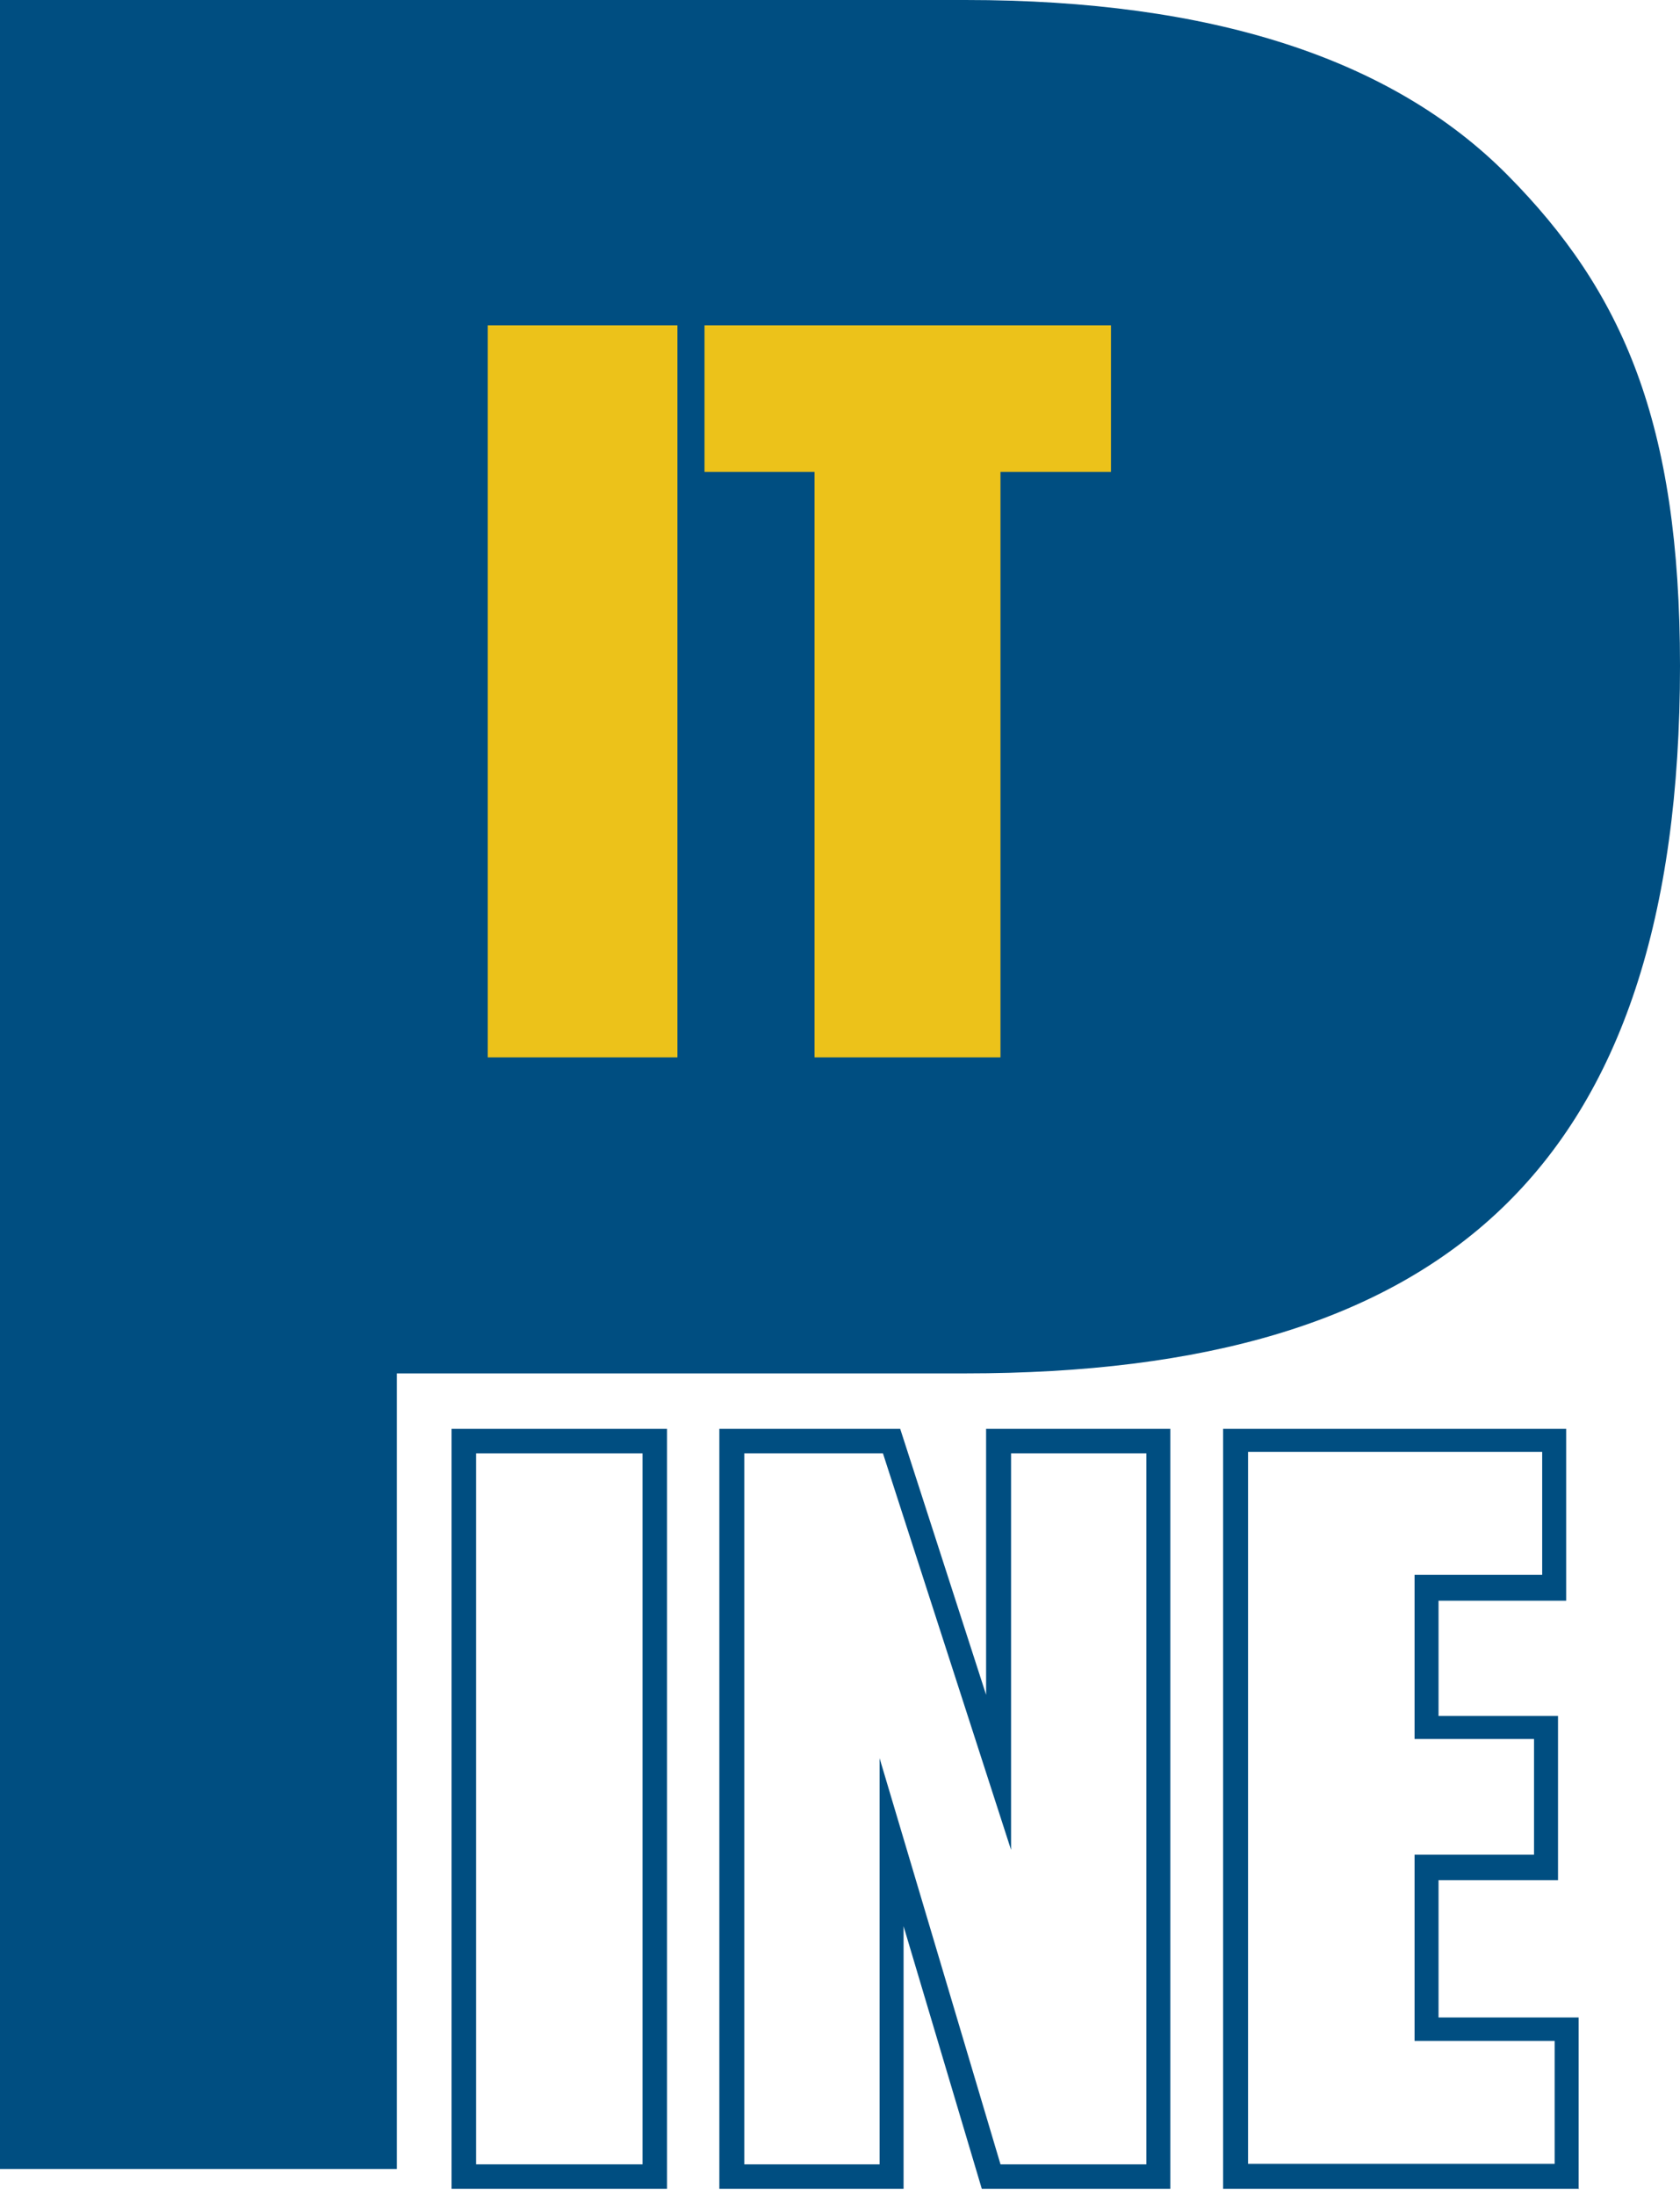 <svg width="62" height="81" viewBox="0 0 62 81" fill="none" xmlns="http://www.w3.org/2000/svg">
<path d="M35.632 50.656H14.645V80H0V0H35.632C44.701 0 51.364 2.154 55.622 6.444C59.88 10.735 62 15.573 62 24.56C62 43.152 53.217 50.656 35.632 50.656Z" fill="#004E81"/>
<path d="M24.616 80.732H16.666V52.702H24.616V80.732ZM17.569 79.829H23.713V53.605H17.569V79.829Z" fill="#004E81"/>
<path d="M43.209 80.732H36.233L33.346 71.046V80.732H26.547V52.702H33.222L36.392 62.512V52.702H43.191V80.732H43.209ZM36.905 79.829H42.306V53.605H37.313V68.231L32.585 53.605H27.468V79.829H32.461V64.849L36.923 79.829H36.905Z" fill="#004E81"/>
<path d="M58.277 80.732H45.139V52.702H57.799V59.041H53.089V63.291H57.498V69.347H53.089V74.411H58.26V80.75L58.277 80.732ZM46.042 79.811H57.374V75.278H52.204V68.408H56.613V64.141H52.204V58.085H56.914V53.552H46.059V79.811H46.042Z" fill="#004E81"/>
<path d="M25 12V39H18V12H25Z" fill="#ECC21A"/>
<path d="M41 12V17.404H36.922V39H30.061V17.404H26V12H41Z" fill="#ECC21A"/>
</svg>
